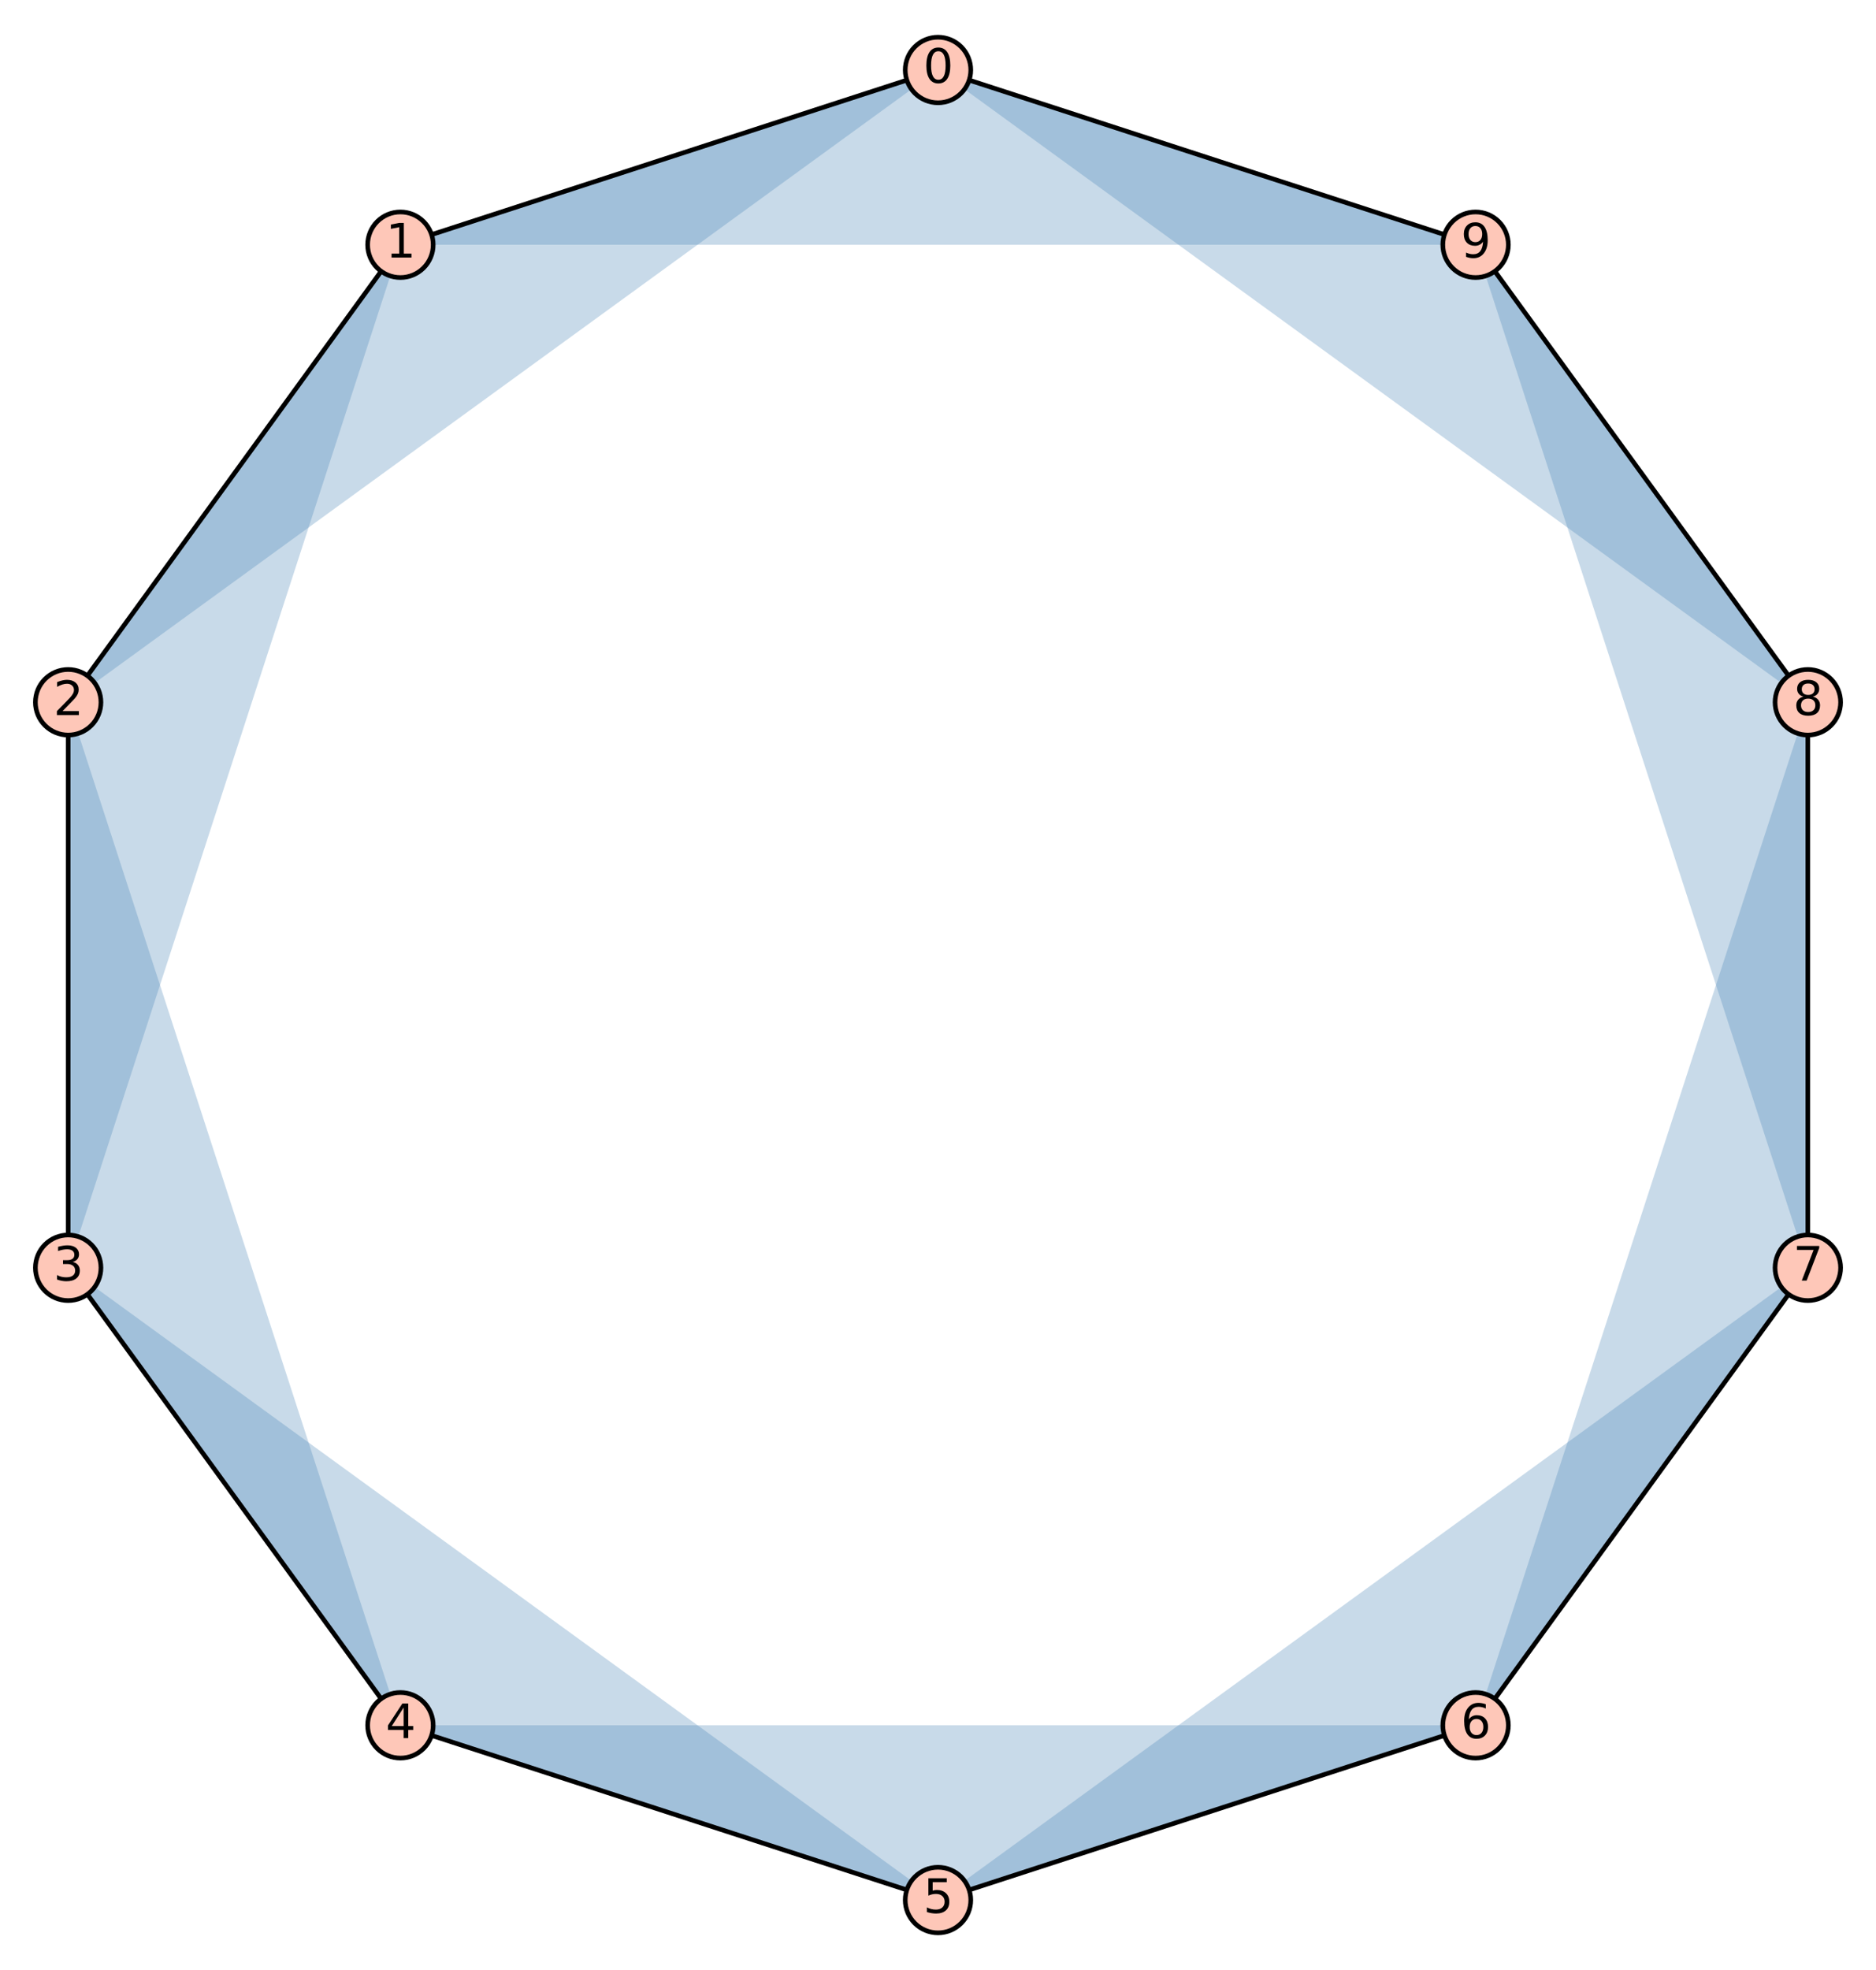 <?xml version="1.0" encoding="utf-8" standalone="no"?>
<!DOCTYPE svg PUBLIC "-//W3C//DTD SVG 1.1//EN"
  "http://www.w3.org/Graphics/SVG/1.1/DTD/svg11.dtd">
<svg xmlns:xlink="http://www.w3.org/1999/xlink" width="404.714pt" height="424.8pt" viewBox="0 0 404.714 424.8" xmlns="http://www.w3.org/2000/svg" version="1.1">
 <defs>
  <style type="text/css">*{stroke-linejoin: round; stroke-linecap: butt}</style>
 </defs>
 <g id="figure_1">
  <g id="patch_1">
   <path d="M -0 424.8 
L 404.714 424.8 
L 404.714 0 
L -0 0 
z
" style="fill: #ffffff"/>
  </g>
  <g id="axes_1">
   <g id="patch_2">
    <path d="M 7.2 417.6 
L 397.514 417.6 
L 397.514 7.2 
L 7.2 7.2 
z
" style="fill: #ffffff"/>
   </g>
   <g id="patch_3">
    <path d="M 202.357 15.092 
L 86.382 52.775 
L 14.706 151.429 
z
" clip-path="url(#pe4726a0658)" style="fill: #4682b4; opacity: 0.3"/>
   </g>
   <g id="patch_4">
    <path d="M 86.382 52.775 
L 14.706 151.429 
L 14.706 273.371 
z
" clip-path="url(#pe4726a0658)" style="fill: #4682b4; opacity: 0.3"/>
   </g>
   <g id="patch_5">
    <path d="M 14.706 151.429 
L 14.706 273.371 
L 86.382 372.025 
z
" clip-path="url(#pe4726a0658)" style="fill: #4682b4; opacity: 0.3"/>
   </g>
   <g id="patch_6">
    <path d="M 14.706 273.371 
L 86.382 372.025 
L 202.357 409.708 
z
" clip-path="url(#pe4726a0658)" style="fill: #4682b4; opacity: 0.3"/>
   </g>
   <g id="patch_7">
    <path d="M 86.382 372.025 
L 202.357 409.708 
L 318.331 372.025 
z
" clip-path="url(#pe4726a0658)" style="fill: #4682b4; opacity: 0.3"/>
   </g>
   <g id="patch_8">
    <path d="M 202.357 409.708 
L 318.331 372.025 
L 390.008 273.371 
z
" clip-path="url(#pe4726a0658)" style="fill: #4682b4; opacity: 0.3"/>
   </g>
   <g id="patch_9">
    <path d="M 318.331 372.025 
L 390.008 273.371 
L 390.008 151.429 
z
" clip-path="url(#pe4726a0658)" style="fill: #4682b4; opacity: 0.3"/>
   </g>
   <g id="patch_10">
    <path d="M 390.008 273.371 
L 390.008 151.429 
L 318.331 52.775 
z
" clip-path="url(#pe4726a0658)" style="fill: #4682b4; opacity: 0.3"/>
   </g>
   <g id="patch_11">
    <path d="M 390.008 151.429 
L 318.331 52.775 
L 202.357 15.092 
z
" clip-path="url(#pe4726a0658)" style="fill: #4682b4; opacity: 0.3"/>
   </g>
   <g id="patch_12">
    <path d="M 318.331 52.775 
L 202.357 15.092 
L 86.382 52.775 
z
" clip-path="url(#pe4726a0658)" style="fill: #4682b4; opacity: 0.3"/>
   </g>
   <g id="matplotlib.axis_1"/>
   <g id="matplotlib.axis_2"/>
   <g id="line2d_1">
    <path d="M 202.357 15.092 
L 86.382 52.775 
" clip-path="url(#pe4726a0658)" style="fill: none; stroke: #000000; stroke-linecap: square"/>
   </g>
   <g id="line2d_2">
    <path d="M 202.357 15.092 
L 318.331 52.775 
" clip-path="url(#pe4726a0658)" style="fill: none; stroke: #000000; stroke-linecap: square"/>
   </g>
   <g id="line2d_3">
    <path d="M 86.382 52.775 
L 14.706 151.429 
" clip-path="url(#pe4726a0658)" style="fill: none; stroke: #000000; stroke-linecap: square"/>
   </g>
   <g id="line2d_4">
    <path d="M 14.706 151.429 
L 14.706 273.371 
" clip-path="url(#pe4726a0658)" style="fill: none; stroke: #000000; stroke-linecap: square"/>
   </g>
   <g id="line2d_5">
    <path d="M 14.706 273.371 
L 86.382 372.025 
" clip-path="url(#pe4726a0658)" style="fill: none; stroke: #000000; stroke-linecap: square"/>
   </g>
   <g id="line2d_6">
    <path d="M 86.382 372.025 
L 202.357 409.708 
" clip-path="url(#pe4726a0658)" style="fill: none; stroke: #000000; stroke-linecap: square"/>
   </g>
   <g id="line2d_7">
    <path d="M 202.357 409.708 
L 318.331 372.025 
" clip-path="url(#pe4726a0658)" style="fill: none; stroke: #000000; stroke-linecap: square"/>
   </g>
   <g id="line2d_8">
    <path d="M 318.331 372.025 
L 390.008 273.371 
" clip-path="url(#pe4726a0658)" style="fill: none; stroke: #000000; stroke-linecap: square"/>
   </g>
   <g id="line2d_9">
    <path d="M 390.008 273.371 
L 390.008 151.429 
" clip-path="url(#pe4726a0658)" style="fill: none; stroke: #000000; stroke-linecap: square"/>
   </g>
   <g id="line2d_10">
    <path d="M 390.008 151.429 
L 318.331 52.775 
" clip-path="url(#pe4726a0658)" style="fill: none; stroke: #000000; stroke-linecap: square"/>
   </g>
   <g id="PathCollection_1">
    <defs>
     <path id="m478b477507" d="M 0 7.071 
C 1.875 7.071 3.674 6.326 5 5 
C 6.326 3.674 7.071 1.875 7.071 0 
C 7.071 -1.875 6.326 -3.674 5 -5 
C 3.674 -6.326 1.875 -7.071 0 -7.071 
C -1.875 -7.071 -3.674 -6.326 -5 -5 
C -6.326 -3.674 -7.071 -1.875 -7.071 0 
C -7.071 1.875 -6.326 3.674 -5 5 
C -3.674 6.326 -1.875 7.071 0 7.071 
z
" style="stroke: #000000"/>
    </defs>
    <g>
     <use xlink:href="#m478b477507" x="202.357" y="15.092" style="fill: #fec7b8; stroke: #000000"/>
     <use xlink:href="#m478b477507" x="86.382" y="52.775" style="fill: #fec7b8; stroke: #000000"/>
     <use xlink:href="#m478b477507" x="14.706" y="151.429" style="fill: #fec7b8; stroke: #000000"/>
     <use xlink:href="#m478b477507" x="14.706" y="273.371" style="fill: #fec7b8; stroke: #000000"/>
     <use xlink:href="#m478b477507" x="86.382" y="372.025" style="fill: #fec7b8; stroke: #000000"/>
     <use xlink:href="#m478b477507" x="202.357" y="409.708" style="fill: #fec7b8; stroke: #000000"/>
     <use xlink:href="#m478b477507" x="318.331" y="372.025" style="fill: #fec7b8; stroke: #000000"/>
     <use xlink:href="#m478b477507" x="390.008" y="273.371" style="fill: #fec7b8; stroke: #000000"/>
     <use xlink:href="#m478b477507" x="390.008" y="151.429" style="fill: #fec7b8; stroke: #000000"/>
     <use xlink:href="#m478b477507" x="318.331" y="52.775" style="fill: #fec7b8; stroke: #000000"/>
    </g>
   </g>
   <g id="text_1">
    <!-- 0 -->
    <g transform="translate(199.176 17.852) scale(0.1 -0.1)">
     <defs>
      <path id="DejaVuSans-30" d="M 2034 4250 
Q 1547 4250 1301 3770 
Q 1056 3291 1056 2328 
Q 1056 1369 1301 889 
Q 1547 409 2034 409 
Q 2525 409 2770 889 
Q 3016 1369 3016 2328 
Q 3016 3291 2770 3770 
Q 2525 4250 2034 4250 
z
M 2034 4750 
Q 2819 4750 3233 4129 
Q 3647 3509 3647 2328 
Q 3647 1150 3233 529 
Q 2819 -91 2034 -91 
Q 1250 -91 836 529 
Q 422 1150 422 2328 
Q 422 3509 836 4129 
Q 1250 4750 2034 4750 
z
" transform="scale(0.016)"/>
     </defs>
     <use xlink:href="#DejaVuSans-30"/>
    </g>
   </g>
   <g id="text_2">
    <!-- 1 -->
    <g transform="translate(83.201 55.534) scale(0.1 -0.1)">
     <defs>
      <path id="DejaVuSans-31" d="M 794 531 
L 1825 531 
L 1825 4091 
L 703 3866 
L 703 4441 
L 1819 4666 
L 2450 4666 
L 2450 531 
L 3481 531 
L 3481 0 
L 794 0 
L 794 531 
z
" transform="scale(0.016)"/>
     </defs>
     <use xlink:href="#DejaVuSans-31"/>
    </g>
   </g>
   <g id="text_3">
    <!-- 2 -->
    <g transform="translate(11.525 154.188) scale(0.1 -0.1)">
     <defs>
      <path id="DejaVuSans-32" d="M 1228 531 
L 3431 531 
L 3431 0 
L 469 0 
L 469 531 
Q 828 903 1448 1529 
Q 2069 2156 2228 2338 
Q 2531 2678 2651 2914 
Q 2772 3150 2772 3378 
Q 2772 3750 2511 3984 
Q 2250 4219 1831 4219 
Q 1534 4219 1204 4116 
Q 875 4013 500 3803 
L 500 4441 
Q 881 4594 1212 4672 
Q 1544 4750 1819 4750 
Q 2544 4750 2975 4387 
Q 3406 4025 3406 3419 
Q 3406 3131 3298 2873 
Q 3191 2616 2906 2266 
Q 2828 2175 2409 1742 
Q 1991 1309 1228 531 
z
" transform="scale(0.016)"/>
     </defs>
     <use xlink:href="#DejaVuSans-32"/>
    </g>
   </g>
   <g id="text_4">
    <!-- 3 -->
    <g transform="translate(11.525 276.131) scale(0.1 -0.1)">
     <defs>
      <path id="DejaVuSans-33" d="M 2597 2516 
Q 3050 2419 3304 2112 
Q 3559 1806 3559 1356 
Q 3559 666 3084 287 
Q 2609 -91 1734 -91 
Q 1441 -91 1130 -33 
Q 819 25 488 141 
L 488 750 
Q 750 597 1062 519 
Q 1375 441 1716 441 
Q 2309 441 2620 675 
Q 2931 909 2931 1356 
Q 2931 1769 2642 2001 
Q 2353 2234 1838 2234 
L 1294 2234 
L 1294 2753 
L 1863 2753 
Q 2328 2753 2575 2939 
Q 2822 3125 2822 3475 
Q 2822 3834 2567 4026 
Q 2313 4219 1838 4219 
Q 1578 4219 1281 4162 
Q 984 4106 628 3988 
L 628 4550 
Q 988 4650 1302 4700 
Q 1616 4750 1894 4750 
Q 2613 4750 3031 4423 
Q 3450 4097 3450 3541 
Q 3450 3153 3228 2886 
Q 3006 2619 2597 2516 
z
" transform="scale(0.016)"/>
     </defs>
     <use xlink:href="#DejaVuSans-33"/>
    </g>
   </g>
   <g id="text_5">
    <!-- 4 -->
    <g transform="translate(83.201 374.785) scale(0.1 -0.1)">
     <defs>
      <path id="DejaVuSans-34" d="M 2419 4116 
L 825 1625 
L 2419 1625 
L 2419 4116 
z
M 2253 4666 
L 3047 4666 
L 3047 1625 
L 3713 1625 
L 3713 1100 
L 3047 1100 
L 3047 0 
L 2419 0 
L 2419 1100 
L 313 1100 
L 313 1709 
L 2253 4666 
z
" transform="scale(0.016)"/>
     </defs>
     <use xlink:href="#DejaVuSans-34"/>
    </g>
   </g>
   <g id="text_6">
    <!-- 5 -->
    <g transform="translate(199.176 412.467) scale(0.1 -0.1)">
     <defs>
      <path id="DejaVuSans-35" d="M 691 4666 
L 3169 4666 
L 3169 4134 
L 1269 4134 
L 1269 2991 
Q 1406 3038 1543 3061 
Q 1681 3084 1819 3084 
Q 2600 3084 3056 2656 
Q 3513 2228 3513 1497 
Q 3513 744 3044 326 
Q 2575 -91 1722 -91 
Q 1428 -91 1123 -41 
Q 819 9 494 109 
L 494 744 
Q 775 591 1075 516 
Q 1375 441 1709 441 
Q 2250 441 2565 725 
Q 2881 1009 2881 1497 
Q 2881 1984 2565 2268 
Q 2250 2553 1709 2553 
Q 1456 2553 1204 2497 
Q 953 2441 691 2322 
L 691 4666 
z
" transform="scale(0.016)"/>
     </defs>
     <use xlink:href="#DejaVuSans-35"/>
    </g>
   </g>
   <g id="text_7">
    <!-- 6 -->
    <g transform="translate(315.15 374.785) scale(0.1 -0.1)">
     <defs>
      <path id="DejaVuSans-36" d="M 2113 2584 
Q 1688 2584 1439 2293 
Q 1191 2003 1191 1497 
Q 1191 994 1439 701 
Q 1688 409 2113 409 
Q 2538 409 2786 701 
Q 3034 994 3034 1497 
Q 3034 2003 2786 2293 
Q 2538 2584 2113 2584 
z
M 3366 4563 
L 3366 3988 
Q 3128 4100 2886 4159 
Q 2644 4219 2406 4219 
Q 1781 4219 1451 3797 
Q 1122 3375 1075 2522 
Q 1259 2794 1537 2939 
Q 1816 3084 2150 3084 
Q 2853 3084 3261 2657 
Q 3669 2231 3669 1497 
Q 3669 778 3244 343 
Q 2819 -91 2113 -91 
Q 1303 -91 875 529 
Q 447 1150 447 2328 
Q 447 3434 972 4092 
Q 1497 4750 2381 4750 
Q 2619 4750 2861 4703 
Q 3103 4656 3366 4563 
z
" transform="scale(0.016)"/>
     </defs>
     <use xlink:href="#DejaVuSans-36"/>
    </g>
   </g>
   <g id="text_8">
    <!-- 7 -->
    <g transform="translate(386.826 276.131) scale(0.1 -0.1)">
     <defs>
      <path id="DejaVuSans-37" d="M 525 4666 
L 3525 4666 
L 3525 4397 
L 1831 0 
L 1172 0 
L 2766 4134 
L 525 4134 
L 525 4666 
z
" transform="scale(0.016)"/>
     </defs>
     <use xlink:href="#DejaVuSans-37"/>
    </g>
   </g>
   <g id="text_9">
    <!-- 8 -->
    <g transform="translate(386.826 154.188) scale(0.1 -0.1)">
     <defs>
      <path id="DejaVuSans-38" d="M 2034 2216 
Q 1584 2216 1326 1975 
Q 1069 1734 1069 1313 
Q 1069 891 1326 650 
Q 1584 409 2034 409 
Q 2484 409 2743 651 
Q 3003 894 3003 1313 
Q 3003 1734 2745 1975 
Q 2488 2216 2034 2216 
z
M 1403 2484 
Q 997 2584 770 2862 
Q 544 3141 544 3541 
Q 544 4100 942 4425 
Q 1341 4750 2034 4750 
Q 2731 4750 3128 4425 
Q 3525 4100 3525 3541 
Q 3525 3141 3298 2862 
Q 3072 2584 2669 2484 
Q 3125 2378 3379 2068 
Q 3634 1759 3634 1313 
Q 3634 634 3220 271 
Q 2806 -91 2034 -91 
Q 1263 -91 848 271 
Q 434 634 434 1313 
Q 434 1759 690 2068 
Q 947 2378 1403 2484 
z
M 1172 3481 
Q 1172 3119 1398 2916 
Q 1625 2713 2034 2713 
Q 2441 2713 2670 2916 
Q 2900 3119 2900 3481 
Q 2900 3844 2670 4047 
Q 2441 4250 2034 4250 
Q 1625 4250 1398 4047 
Q 1172 3844 1172 3481 
z
" transform="scale(0.016)"/>
     </defs>
     <use xlink:href="#DejaVuSans-38"/>
    </g>
   </g>
   <g id="text_10">
    <!-- 9 -->
    <g transform="translate(315.15 55.534) scale(0.1 -0.1)">
     <defs>
      <path id="DejaVuSans-39" d="M 703 97 
L 703 672 
Q 941 559 1184 500 
Q 1428 441 1663 441 
Q 2288 441 2617 861 
Q 2947 1281 2994 2138 
Q 2813 1869 2534 1725 
Q 2256 1581 1919 1581 
Q 1219 1581 811 2004 
Q 403 2428 403 3163 
Q 403 3881 828 4315 
Q 1253 4750 1959 4750 
Q 2769 4750 3195 4129 
Q 3622 3509 3622 2328 
Q 3622 1225 3098 567 
Q 2575 -91 1691 -91 
Q 1453 -91 1209 -44 
Q 966 3 703 97 
z
M 1959 2075 
Q 2384 2075 2632 2365 
Q 2881 2656 2881 3163 
Q 2881 3666 2632 3958 
Q 2384 4250 1959 4250 
Q 1534 4250 1286 3958 
Q 1038 3666 1038 3163 
Q 1038 2656 1286 2365 
Q 1534 2075 1959 2075 
z
" transform="scale(0.016)"/>
     </defs>
     <use xlink:href="#DejaVuSans-39"/>
    </g>
   </g>
  </g>
 </g>
 <defs>
  <clipPath id="pe4726a0658">
   <rect x="7.2" y="7.2" width="390.314" height="410.4"/>
  </clipPath>
 </defs>
</svg>
